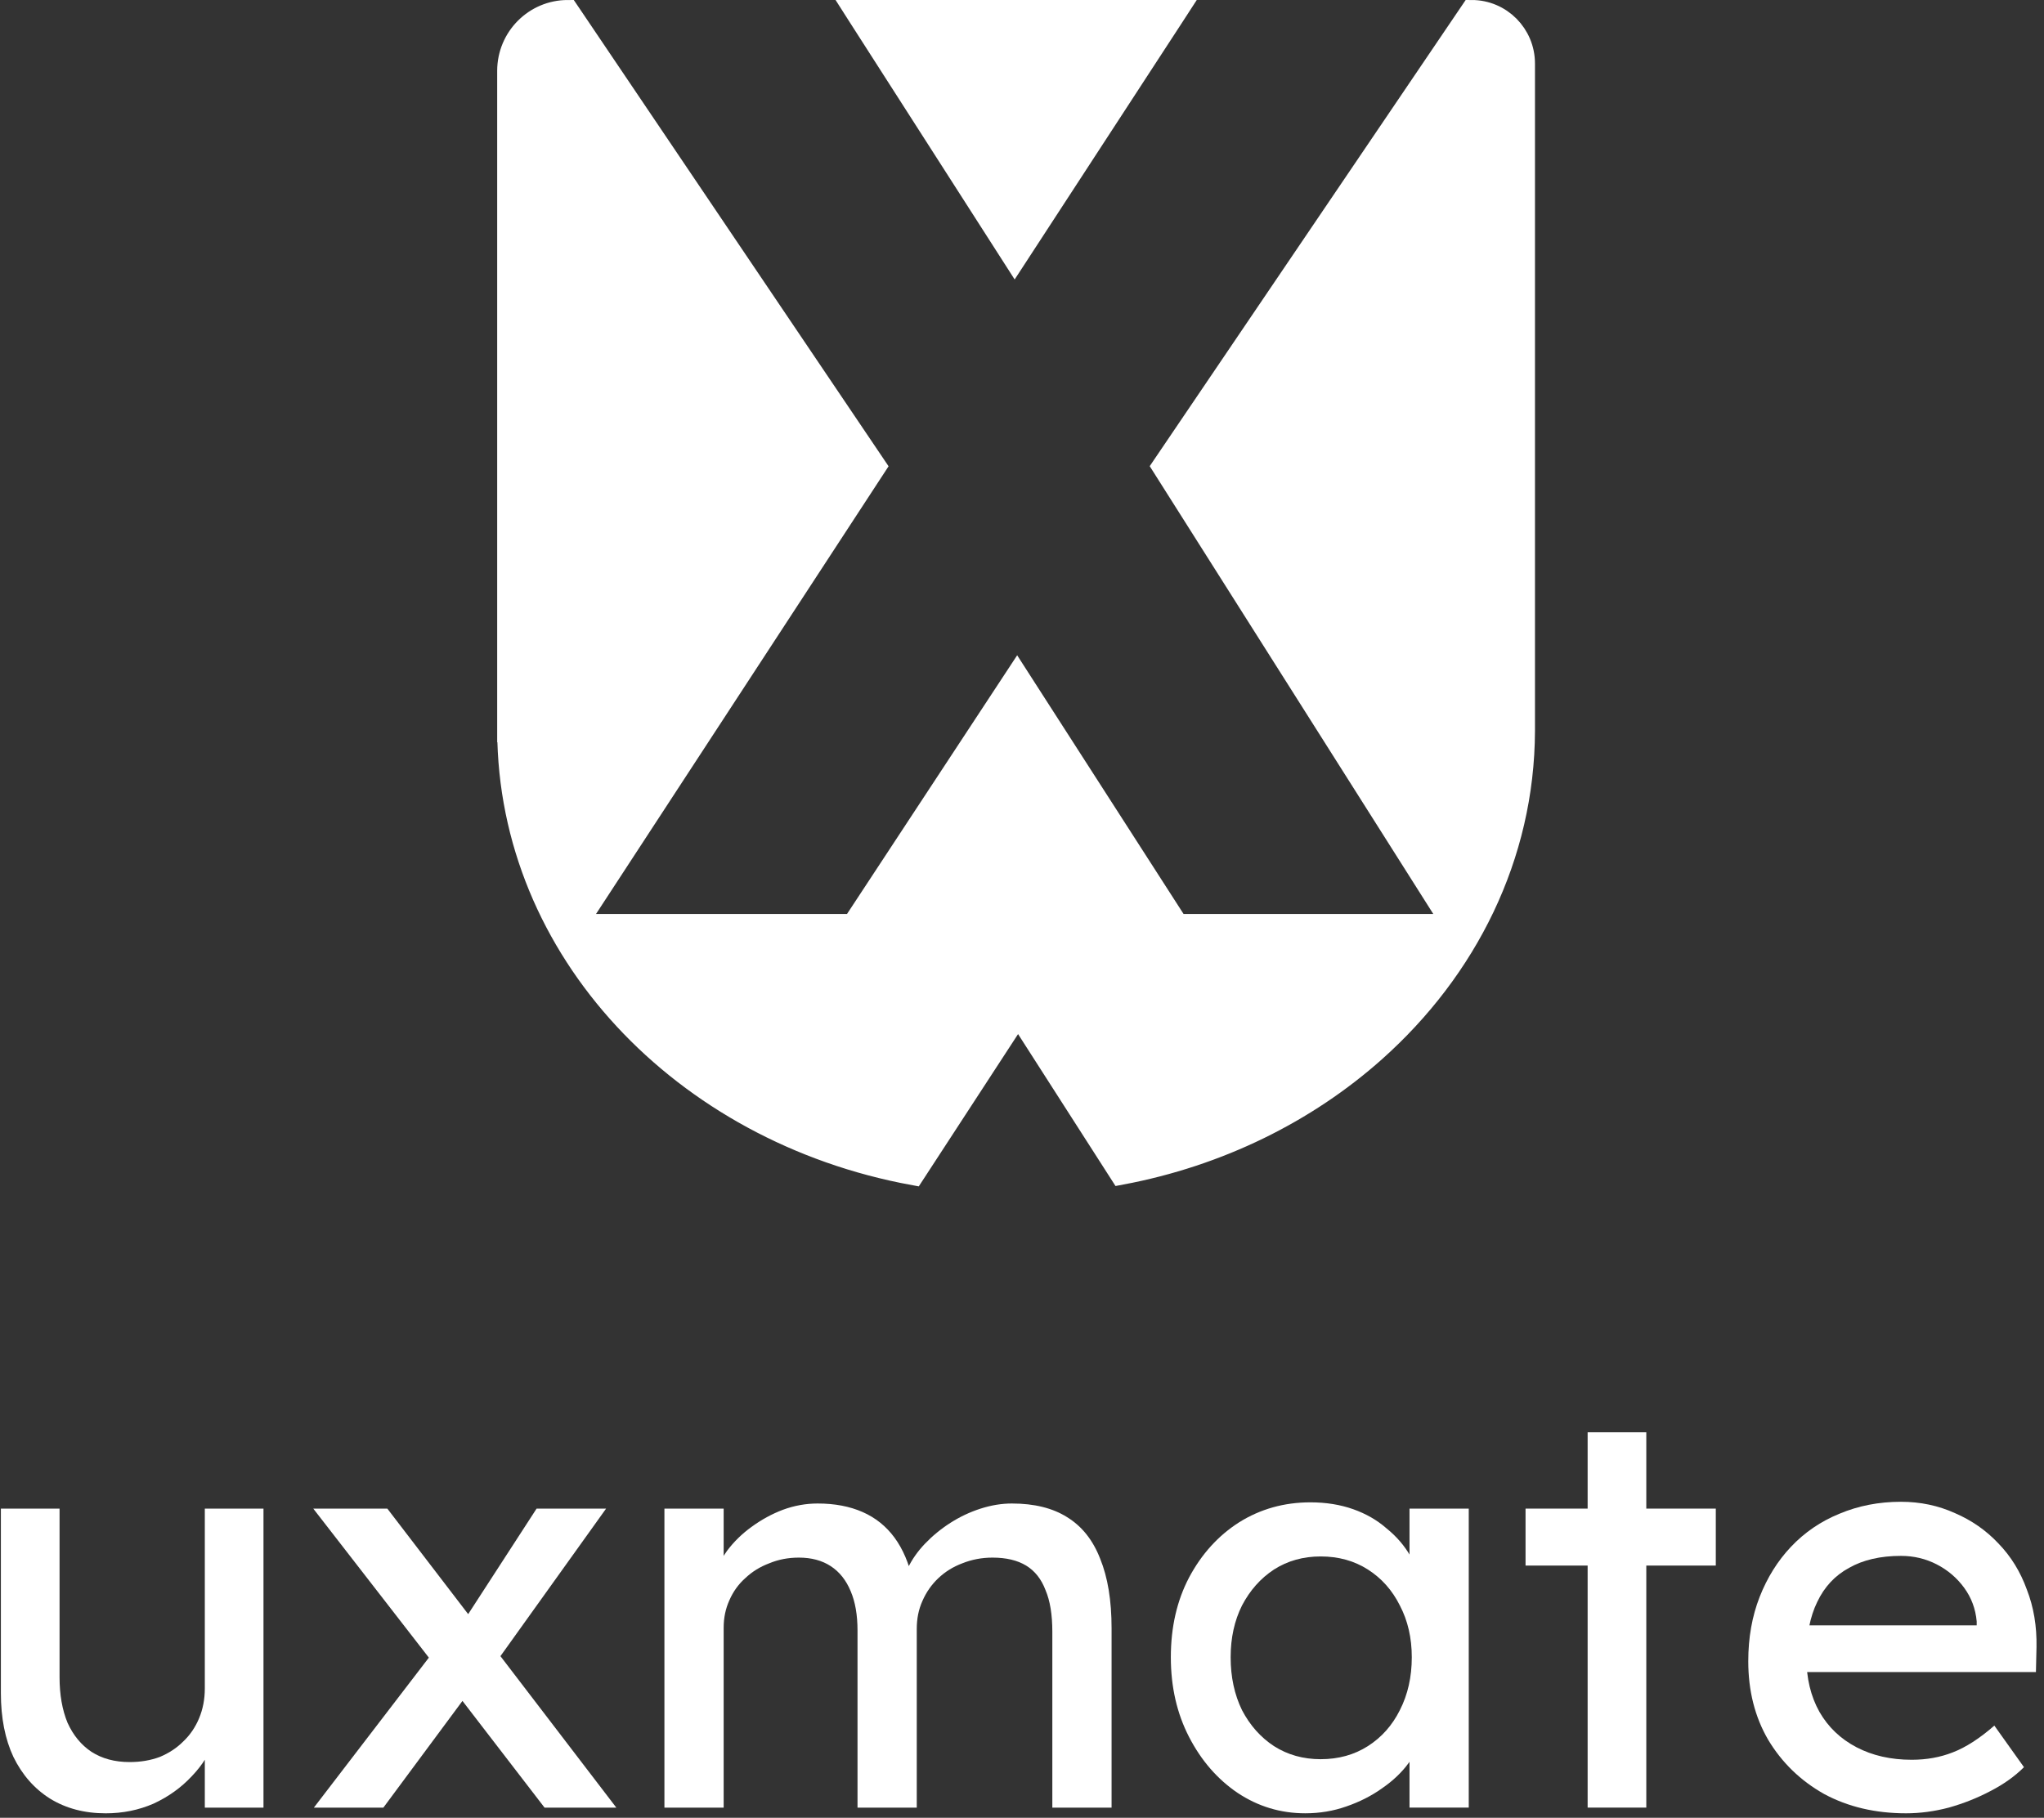 <svg xmlns="http://www.w3.org/2000/svg" width="181" height="161" viewBox="0 0 181 161" fill="none">
<rect x="0" y="0" width="181" height="161" fill="#333333" stroke="none"/>
<path d="M168.785 160.602C166.061 160.602 163.64 160.03 161.521 158.887C159.436 157.71 157.789 156.113 156.578 154.095C155.401 152.077 154.812 149.757 154.812 147.134C154.812 145.049 155.149 143.149 155.821 141.434C156.494 139.719 157.419 138.239 158.596 136.995C159.806 135.717 161.235 134.742 162.883 134.07C164.565 133.363 166.38 133.01 168.331 133.01C170.046 133.01 171.643 133.347 173.123 134.019C174.602 134.658 175.88 135.549 176.956 136.693C178.066 137.836 178.907 139.198 179.478 140.778C180.084 142.325 180.37 144.023 180.336 145.873L180.285 148.092H158.646L157.486 143.956H175.796L175.04 144.814V143.603C174.939 142.493 174.569 141.501 173.93 140.627C173.291 139.753 172.484 139.063 171.509 138.559C170.533 138.055 169.474 137.802 168.331 137.802C166.515 137.802 164.985 138.155 163.741 138.862C162.496 139.534 161.555 140.543 160.916 141.888C160.277 143.2 159.958 144.83 159.958 146.781C159.958 148.63 160.344 150.245 161.118 151.623C161.891 152.968 162.984 154.011 164.396 154.751C165.809 155.49 167.44 155.86 169.289 155.86C170.601 155.86 171.811 155.642 172.921 155.205C174.064 154.767 175.292 153.977 176.603 152.834L179.226 156.516C178.419 157.323 177.427 158.029 176.25 158.635C175.107 159.24 173.879 159.728 172.568 160.097C171.29 160.434 170.029 160.602 168.785 160.602Z" fill="#ffffff"/>
<path d="M140.588 160.097V126.856H145.783V160.097H140.588ZM135.09 138.66V133.615H151.937V138.66H135.09Z" fill="#ffffff"/>
<path d="M115.584 160.601C113.398 160.601 111.397 159.996 109.581 158.785C107.799 157.574 106.37 155.927 105.294 153.842C104.218 151.757 103.68 149.403 103.68 146.78C103.68 144.123 104.218 141.769 105.294 139.718C106.404 137.633 107.883 136.002 109.733 134.825C111.616 133.648 113.718 133.06 116.038 133.06C117.417 133.06 118.678 133.262 119.821 133.665C120.964 134.069 121.956 134.64 122.797 135.38C123.671 136.086 124.378 136.91 124.916 137.852C125.487 138.793 125.84 139.802 125.975 140.878L124.815 140.475V133.615H130.061V160.096H124.815V153.791L126.025 153.438C125.823 154.346 125.403 155.237 124.764 156.112C124.159 156.952 123.369 157.709 122.393 158.381C121.452 159.054 120.393 159.592 119.216 159.996C118.072 160.399 116.862 160.601 115.584 160.601ZM116.946 155.809C118.526 155.809 119.922 155.422 121.132 154.649C122.343 153.875 123.285 152.816 123.957 151.471C124.663 150.092 125.016 148.529 125.016 146.78C125.016 145.065 124.663 143.535 123.957 142.19C123.285 140.845 122.343 139.785 121.132 139.012C119.922 138.238 118.526 137.852 116.946 137.852C115.399 137.852 114.02 138.238 112.81 139.012C111.633 139.785 110.691 140.845 109.985 142.19C109.312 143.535 108.976 145.065 108.976 146.78C108.976 148.529 109.312 150.092 109.985 151.471C110.691 152.816 111.633 153.875 112.81 154.649C114.02 155.422 115.399 155.809 116.946 155.809Z" fill="#ffffff"/>
<path d="M58.836 160.099V133.617H64.082V139.267L63.123 139.872C63.392 138.998 63.813 138.157 64.384 137.35C64.99 136.543 65.713 135.837 66.553 135.232C67.428 134.593 68.352 134.088 69.328 133.718C70.336 133.348 71.362 133.163 72.404 133.163C73.918 133.163 75.246 133.416 76.389 133.92C77.532 134.424 78.474 135.181 79.214 136.19C79.954 137.199 80.492 138.46 80.828 139.973L80.021 139.771L80.374 138.914C80.744 138.14 81.248 137.417 81.887 136.745C82.56 136.039 83.316 135.416 84.157 134.878C84.998 134.34 85.889 133.92 86.83 133.617C87.772 133.315 88.697 133.163 89.605 133.163C91.588 133.163 93.219 133.567 94.497 134.374C95.809 135.181 96.784 136.408 97.423 138.056C98.095 139.704 98.432 141.755 98.432 144.21V160.099H93.186V144.513C93.186 142.999 92.984 141.772 92.581 140.83C92.211 139.855 91.639 139.132 90.865 138.661C90.092 138.191 89.1 137.955 87.89 137.955C86.948 137.955 86.057 138.123 85.216 138.46C84.409 138.762 83.703 139.199 83.098 139.771C82.492 140.343 82.022 141.015 81.685 141.789C81.349 142.529 81.181 143.352 81.181 144.26V160.099H75.935V144.412C75.935 143.033 75.733 141.873 75.33 140.931C74.926 139.956 74.338 139.216 73.564 138.712C72.791 138.207 71.85 137.955 70.74 137.955C69.798 137.955 68.924 138.123 68.117 138.46C67.31 138.762 66.604 139.199 65.999 139.771C65.393 140.309 64.922 140.965 64.586 141.738C64.25 142.478 64.082 143.285 64.082 144.159V160.099H58.836Z" fill="#ffffff"/>
<path d="M48.221 160.099L39.646 148.951L38.89 147.993L27.742 133.617H34.3L42.723 144.613L43.581 145.723L54.577 160.099H48.221ZM27.793 160.099L38.234 146.479L41.311 150.162L33.947 160.099H27.793ZM43.883 147.286L41.008 143.655L47.515 133.617H53.669L43.883 147.286Z" fill="#ffffff"/>
<path d="M9.359 160.603C7.476 160.603 5.828 160.166 4.416 159.292C3.037 158.417 1.961 157.19 1.188 155.609C0.448 154.029 0.078 152.146 0.078 149.96V133.617H5.274V148.548C5.274 150.094 5.509 151.439 5.98 152.583C6.484 153.693 7.19 154.55 8.098 155.155C9.04 155.761 10.166 156.063 11.478 156.063C12.453 156.063 13.344 155.912 14.151 155.609C14.958 155.273 15.648 154.819 16.219 154.247C16.825 153.676 17.296 152.986 17.632 152.179C17.968 151.372 18.136 150.498 18.136 149.556V133.617H23.332V160.099H18.136V154.55L19.044 153.945C18.641 155.189 17.951 156.315 16.976 157.324C16.035 158.333 14.908 159.14 13.596 159.746C12.285 160.317 10.873 160.603 9.359 160.603Z" fill="#ffffff"/>
<path d="M130.318 1L103.005 41.306L128.735 81.946H104.259L90.063 59.871L75.546 81.946H50.933L77.484 41.306L50.483 1.301L50.279 1C47.379 1 45.027 3.362 45.027 6.276V64.743H45.03C45.096 84.095 60.462 100.225 80.885 103.973L90.159 89.745L99.259 103.937C107.924 102.313 115.672 98.453 121.713 93.068C129.844 85.821 134.886 75.811 134.925 64.743V5.628C134.925 3.072 132.862 1 130.318 1Z" stroke="#ffffff" stroke-width="2" stroke-miterlimit="10" fill="#ffffff"/>
<path d="M89.857 22.91L103.939 1.301L104.134 1H76.007L89.858 22.607L89.857 22.608L76.006 1H75.814L76.006 1.301L89.857 22.91Z" stroke="#ffffff" stroke-width="2" stroke-miterlimit="10" fill="#ffffff"/>
</svg>